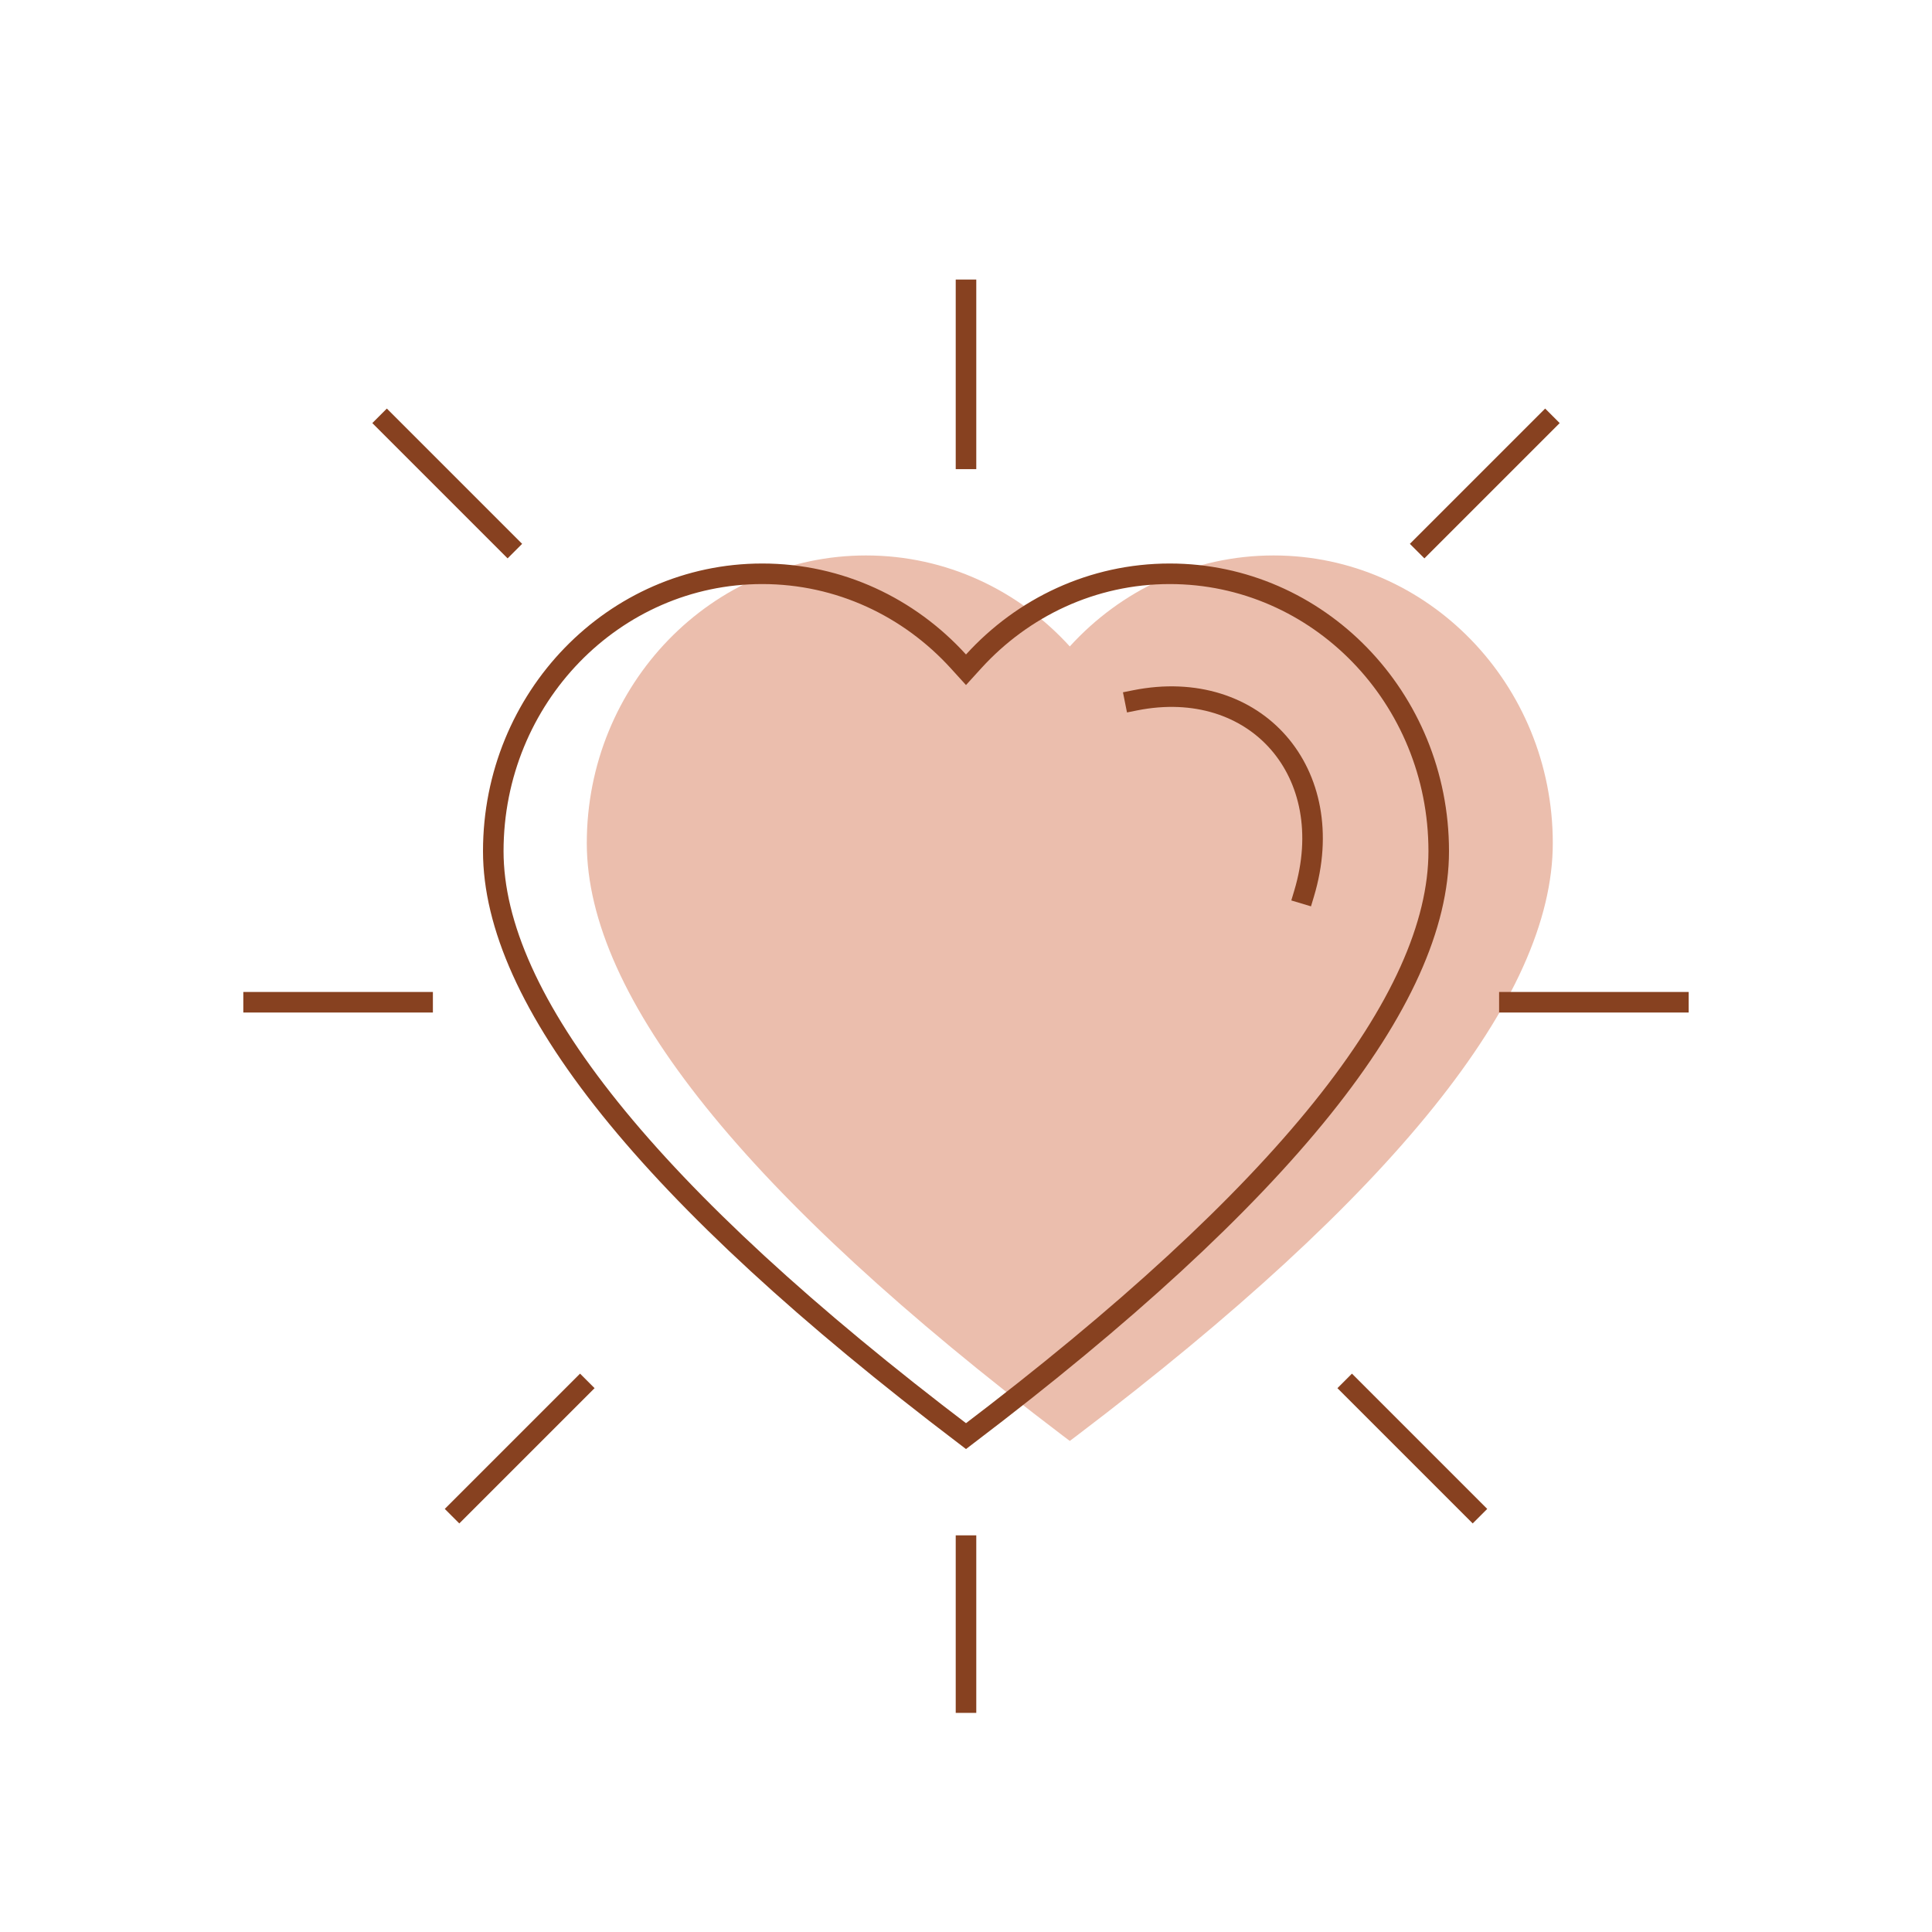 <svg xmlns="http://www.w3.org/2000/svg" width="94" height="94" viewBox="0 0 94 94" fill="none"><path d="M51.7 69.844C36.267 58.132 28.55 48.525 28.55 41.022C28.55 33.292 34.633 27.025 42.136 27.025C46.047 27.025 49.571 28.727 52.05 31.452C54.529 28.727 58.053 27.025 61.964 27.025C69.467 27.025 75.55 33.292 75.55 41.022C75.55 48.525 67.833 58.132 52.4 69.844L52.05 70.108L51.7 69.844Z" fill="#EBBEAD"></path><path d="M64.323 53.933C60.5 58.692 54.748 63.993 47.047 69.837L47 69.873L46.953 69.837C39.252 63.993 33.5 58.692 29.677 53.933C25.848 49.166 24 44.998 24 41.414C24 33.946 29.873 27.917 37.086 27.917C40.847 27.917 44.24 29.553 46.63 32.18L47 32.587L47.37 32.18C49.76 29.553 53.153 27.917 56.914 27.917C64.127 27.917 70 33.946 70 41.414C70 44.998 68.152 49.166 64.323 53.933Z" stroke="#874120" stroke-linecap="round"></path><path d="M55.225 34.075C61.1 32.9 65.213 37.6 63.45 43.475" stroke="#874120" stroke-linecap="square"></path><path d="M47 22.325V14.1" stroke="#874120" stroke-linecap="square" stroke-linejoin="round"></path><path d="M47 82.838V75.2" stroke="#874120" stroke-linecap="square" stroke-linejoin="round"></path><path d="M73.438 48.763L81.662 48.763" stroke="#874120" stroke-linecap="square" stroke-linejoin="round"></path><path d="M69.303 26.46L75.178 20.585" stroke="#874120" stroke-linecap="square" stroke-linejoin="round"></path><path d="M12.338 48.763L20.562 48.763" stroke="#874120" stroke-linecap="square" stroke-linejoin="round"></path><path d="M22.347 73.415L28.222 67.54" stroke="#874120" stroke-linecap="square" stroke-linejoin="round"></path><path d="M65.778 67.54L71.653 73.415" stroke="#874120" stroke-linecap="square" stroke-linejoin="round"></path><path d="M18.822 20.585L24.697 26.46" stroke="#874120" stroke-linecap="square" stroke-linejoin="round"></path></svg>